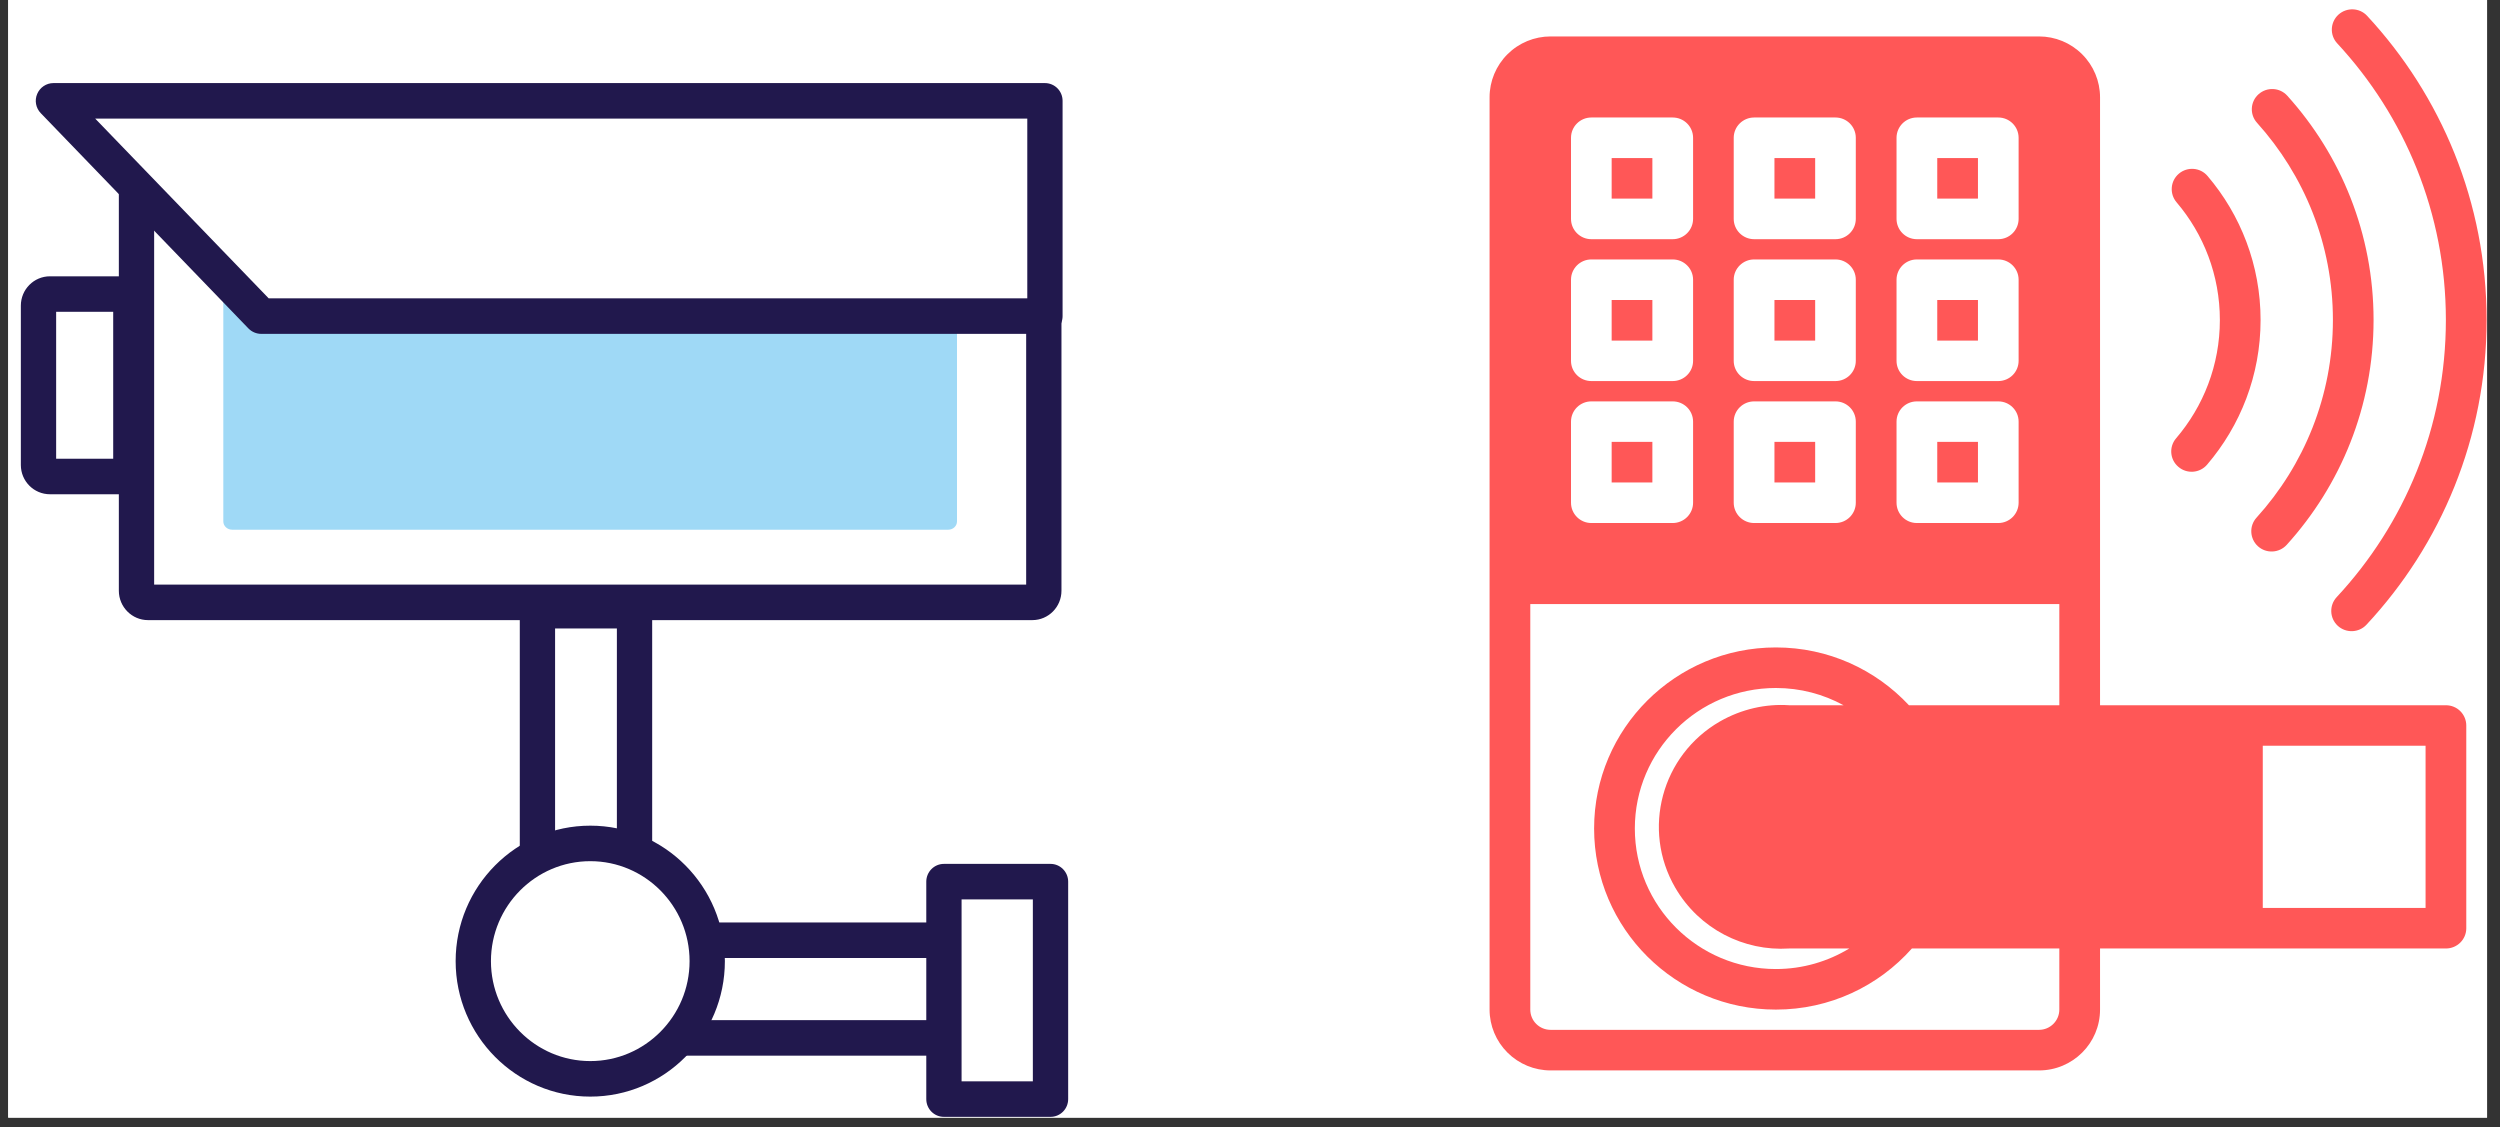 <svg xmlns="http://www.w3.org/2000/svg" xmlns:xlink="http://www.w3.org/1999/xlink" width="173" zoomAndPan="magnify" viewBox="0 0 129.75 58.5" height="78" preserveAspectRatio="xMidYMid meet" version="1.0"><rect x="0" y="0" width="129.75" height="58.5" fill="#333333" stroke="none"/><defs><clipPath id="eaaeb62949"><path d="M 0.426 0 L 129.078 0 L 129.078 58.004 L 0.426 58.004 Z M 0.426 0 " clip-rule="nonzero"/></clipPath><clipPath id="1629904903"><path d="M 77.105 0.418 L 129.078 0.418 L 129.078 55.555 L 77.105 55.555 Z M 77.105 0.418 " clip-rule="nonzero"/></clipPath><clipPath id="ed4ecd18f7"><path d="M 6 6 L 55.453 6 L 55.453 33 L 6 33 Z M 6 6 " clip-rule="nonzero"/></clipPath><clipPath id="afa29d6154"><path d="M 1.062 15 L 7 15 L 7 25 L 1.062 25 Z M 1.062 15 " clip-rule="nonzero"/></clipPath><clipPath id="4b1c889927"><path d="M 1.062 14 L 8 14 L 8 26 L 1.062 26 Z M 1.062 14 " clip-rule="nonzero"/></clipPath><clipPath id="b8eeb7fa60"><path d="M 1.062 4.305 L 55.453 4.305 L 55.453 18 L 1.062 18 Z M 1.062 4.305 " clip-rule="nonzero"/></clipPath><clipPath id="6b6786eaac"><path d="M 48 45 L 55 45 L 55 57.949 L 48 57.949 Z M 48 45 " clip-rule="nonzero"/></clipPath><clipPath id="b5be130612"><path d="M 48 44 L 55.453 44 L 55.453 57.949 L 48 57.949 Z M 48 44 " clip-rule="nonzero"/></clipPath></defs><g clip-path="url(#eaaeb62949)"><path fill="#ffffff" d="M 0.426 0 L 129.324 0 L 129.324 64.82 L 0.426 64.82 Z M 0.426 0 " fill-opacity="1" fill-rule="nonzero"/><path fill="#ffffff" d="M 0.426 0 L 129.324 0 L 129.324 58.117 L 0.426 58.117 Z M 0.426 0 " fill-opacity="1" fill-rule="nonzero"/></g><g clip-path="url(#1629904903)"><path fill="#ff5757" d="M 77.309 5.047 L 77.309 52.398 C 77.309 53.234 77.645 54.039 78.238 54.629 C 78.832 55.223 79.637 55.555 80.477 55.555 C 85.922 55.555 100.379 55.555 105.824 55.555 C 107.574 55.555 108.992 54.141 108.992 52.398 L 108.992 49.227 L 126.941 49.227 C 127.527 49.227 128 48.758 128 48.176 L 128 37.652 C 128 37.375 127.887 37.105 127.691 36.91 C 127.492 36.711 127.223 36.602 126.941 36.602 L 108.992 36.602 L 108.992 5.047 C 108.992 4.211 108.656 3.406 108.062 2.816 C 107.469 2.223 106.664 1.891 105.824 1.891 C 100.379 1.891 85.922 1.891 80.477 1.891 C 79.637 1.891 78.832 2.223 78.238 2.816 C 77.645 3.406 77.309 4.211 77.309 5.047 Z M 106.879 31.352 L 79.422 31.352 L 79.422 52.398 C 79.422 52.676 79.531 52.945 79.73 53.141 C 79.93 53.34 80.199 53.449 80.477 53.449 L 105.824 53.449 C 106.406 53.449 106.879 52.977 106.879 52.398 L 106.879 49.227 L 99.227 49.227 C 97.5 51.172 94.977 52.398 92.168 52.398 C 86.961 52.398 82.734 48.188 82.734 43 C 82.734 37.812 86.961 33.602 92.168 33.602 C 94.895 33.602 97.348 34.754 99.074 36.602 L 106.879 36.602 C 106.879 36.602 106.879 31.352 106.879 31.352 Z M 95.68 36.602 C 94.637 36.031 93.441 35.707 92.168 35.707 C 88.125 35.707 84.848 38.973 84.848 43 C 84.848 47.023 88.125 50.293 92.168 50.293 C 93.562 50.293 94.863 49.902 95.977 49.227 L 92.848 49.227 C 90.52 49.379 88.191 48.219 86.945 46.07 C 85.195 43.055 86.234 39.188 89.262 37.445 C 90.391 36.797 91.645 36.52 92.855 36.602 Z M 92.848 49.227 Z M 117.438 38.703 L 125.887 38.703 C 125.887 38.703 125.887 47.121 125.887 47.121 L 117.438 47.121 Z M 122.82 32.422 C 126.691 28.27 129.055 22.711 129.055 16.605 C 129.055 10.516 126.703 4.969 122.852 0.82 C 122.457 0.395 121.789 0.371 121.359 0.766 C 120.934 1.16 120.906 1.824 121.301 2.25 C 124.801 6.023 126.941 11.066 126.941 16.605 C 126.941 22.16 124.789 27.215 121.273 30.992 C 120.879 31.418 120.902 32.082 121.328 32.477 C 121.754 32.871 122.426 32.848 122.82 32.422 Z M 118.68 28.277 C 121.48 25.188 123.188 21.094 123.188 16.605 C 123.188 12.137 121.496 8.055 118.711 4.969 C 118.32 4.535 117.652 4.504 117.219 4.891 C 116.785 5.277 116.75 5.945 117.141 6.375 C 119.586 9.09 121.078 12.676 121.078 16.605 C 121.078 20.551 119.578 24.148 117.113 26.867 C 116.723 27.297 116.758 27.961 117.188 28.352 C 117.621 28.742 118.289 28.707 118.68 28.277 Z M 96.316 21.883 C 96.316 21.301 95.844 20.832 95.262 20.832 L 91.039 20.832 C 90.457 20.832 89.98 21.301 89.98 21.883 L 89.98 26.09 C 89.98 26.672 90.457 27.145 91.039 27.145 L 95.262 27.145 C 95.844 27.145 96.316 26.672 96.316 26.09 Z M 87.871 21.883 C 87.871 21.301 87.398 20.832 86.812 20.832 L 82.59 20.832 C 82.008 20.832 81.535 21.301 81.535 21.883 L 81.535 26.09 C 81.535 26.672 82.008 27.145 82.59 27.145 L 86.812 27.145 C 87.398 27.145 87.871 26.672 87.871 26.09 Z M 104.766 21.883 C 104.766 21.301 104.293 20.832 103.711 20.832 L 99.484 20.832 C 98.902 20.832 98.43 21.301 98.43 21.883 L 98.43 26.09 C 98.43 26.672 98.902 27.145 99.484 27.145 L 103.711 27.145 C 104.293 27.145 104.766 26.672 104.766 26.09 Z M 94.207 22.934 L 94.207 25.039 C 94.207 25.039 92.094 25.039 92.094 25.039 C 92.094 25.039 92.094 22.934 92.094 22.934 Z M 85.758 22.934 L 85.758 25.039 C 85.758 25.039 83.645 25.039 83.645 25.039 C 83.645 25.039 83.645 22.934 83.645 22.934 Z M 102.656 22.934 L 102.656 25.039 C 102.656 25.039 100.543 25.039 100.543 25.039 C 100.543 25.039 100.543 22.934 100.543 22.934 Z M 114.547 24.117 C 116.277 22.094 117.324 19.473 117.324 16.609 C 117.324 13.762 116.289 11.152 114.574 9.137 C 114.199 8.691 113.531 8.637 113.086 9.012 C 112.641 9.387 112.586 10.051 112.961 10.496 C 114.367 12.145 115.211 14.281 115.211 16.609 C 115.211 18.953 114.355 21.094 112.938 22.75 C 112.562 23.191 112.613 23.855 113.059 24.23 C 113.5 24.609 114.168 24.559 114.547 24.117 Z M 104.766 14.516 C 104.766 13.938 104.293 13.465 103.711 13.465 L 99.484 13.465 C 98.902 13.465 98.43 13.938 98.43 14.516 L 98.43 18.727 C 98.43 19.309 98.902 19.777 99.484 19.777 L 103.711 19.777 C 104.293 19.777 104.766 19.309 104.766 18.727 Z M 87.871 14.516 C 87.871 13.938 87.398 13.465 86.812 13.465 L 82.59 13.465 C 82.008 13.465 81.535 13.938 81.535 14.516 L 81.535 18.727 C 81.535 19.309 82.008 19.777 82.59 19.777 L 86.812 19.777 C 87.398 19.777 87.871 19.309 87.871 18.727 Z M 96.316 14.516 C 96.316 13.938 95.844 13.465 95.262 13.465 L 91.039 13.465 C 90.457 13.465 89.98 13.938 89.98 14.516 L 89.98 18.727 C 89.98 19.309 90.457 19.777 91.039 19.777 L 95.262 19.777 C 95.844 19.777 96.316 19.309 96.316 18.727 Z M 94.207 15.57 L 94.207 17.676 C 94.207 17.676 92.094 17.676 92.094 17.676 C 92.094 17.676 92.094 15.57 92.094 15.57 Z M 85.758 15.57 L 85.758 17.676 C 85.758 17.676 83.645 17.676 83.645 17.676 C 83.645 17.676 83.645 15.57 83.645 15.57 Z M 102.656 15.57 L 102.656 17.676 C 102.656 17.676 100.543 17.676 100.543 17.676 C 100.543 17.676 100.543 15.57 100.543 15.57 Z M 96.316 7.152 C 96.316 6.57 95.844 6.098 95.262 6.098 L 91.039 6.098 C 90.457 6.098 89.98 6.57 89.98 7.152 L 89.98 11.359 C 89.98 11.941 90.457 12.414 91.039 12.414 L 95.262 12.414 C 95.844 12.414 96.316 11.941 96.316 11.359 Z M 104.766 7.152 C 104.766 6.57 104.293 6.098 103.711 6.098 L 99.484 6.098 C 98.902 6.098 98.43 6.57 98.43 7.152 L 98.43 11.359 C 98.43 11.941 98.902 12.414 99.484 12.414 L 103.711 12.414 C 104.293 12.414 104.766 11.941 104.766 11.359 Z M 87.871 7.152 C 87.871 6.57 87.398 6.098 86.812 6.098 L 82.59 6.098 C 82.008 6.098 81.535 6.57 81.535 7.152 L 81.535 11.359 C 81.535 11.941 82.008 12.414 82.59 12.414 L 86.812 12.414 C 87.398 12.414 87.871 11.941 87.871 11.359 Z M 94.207 8.203 L 94.207 10.309 C 94.207 10.309 92.094 10.309 92.094 10.309 C 92.094 10.309 92.094 8.203 92.094 8.203 Z M 85.758 8.203 L 85.758 10.309 C 85.758 10.309 83.645 10.309 83.645 10.309 C 83.645 10.309 83.645 8.203 83.645 8.203 Z M 102.656 8.203 L 102.656 10.309 C 102.656 10.309 100.543 10.309 100.543 10.309 C 100.543 10.309 100.543 8.203 100.543 8.203 Z M 102.656 8.203 " fill-opacity="1" fill-rule="evenodd"/></g><path fill="#9fd9f6" d="M 49.668 27.059 C 49.668 27.301 49.465 27.492 49.211 27.492 L 12.051 27.492 C 11.797 27.492 11.59 27.301 11.59 27.059 L 11.59 10.535 C 11.59 10.297 11.797 10.102 12.051 10.102 L 49.211 10.102 C 49.465 10.102 49.668 10.297 49.668 10.535 Z M 49.668 27.059 " fill-opacity="1" fill-rule="nonzero"/><g clip-path="url(#ed4ecd18f7)"><path fill="#21184d" d="M 53.578 32.184 L 7.68 32.184 C 6.848 32.184 6.168 31.5 6.168 30.66 L 6.168 7.73 C 6.168 6.891 6.848 6.207 7.68 6.207 L 53.578 6.207 C 54.414 6.207 55.09 6.891 55.09 7.73 L 55.09 30.66 C 55.09 31.5 54.414 32.184 53.578 32.184 Z M 8 30.34 L 53.258 30.34 L 53.258 8.051 L 8 8.051 Z M 8 30.34 " fill-opacity="1" fill-rule="nonzero"/></g><g clip-path="url(#afa29d6154)"><path fill="#ffffff" d="M 6.789 15.262 L 2.594 15.262 C 2.262 15.262 1.996 15.531 1.996 15.863 L 1.996 24.133 C 1.996 24.465 2.262 24.734 2.594 24.734 L 6.789 24.734 Z M 6.789 15.262 " fill-opacity="1" fill-rule="nonzero"/></g><g clip-path="url(#4b1c889927)"><path fill="#21184d" d="M 6.789 25.652 L 2.594 25.652 C 1.758 25.652 1.082 24.973 1.082 24.133 L 1.082 15.863 C 1.082 15.023 1.758 14.34 2.594 14.34 L 6.789 14.34 C 7.297 14.34 7.707 14.754 7.707 15.262 L 7.707 24.73 C 7.707 25.242 7.297 25.652 6.789 25.652 Z M 2.914 23.809 L 5.875 23.809 L 5.875 16.184 L 2.914 16.184 Z M 2.914 23.809 " fill-opacity="1" fill-rule="nonzero"/></g><path fill="#ffffff" d="M 54.23 16.406 L 13.559 16.406 L 2.773 5.234 L 54.23 5.234 Z M 54.23 16.406 " fill-opacity="1" fill-rule="nonzero"/><g clip-path="url(#b8eeb7fa60)"><path fill="#21184d" d="M 54.23 17.328 L 13.559 17.328 C 13.309 17.328 13.074 17.227 12.898 17.051 L 2.117 5.875 C 1.859 5.609 1.785 5.215 1.93 4.875 C 2.074 4.535 2.406 4.312 2.773 4.312 L 54.23 4.312 C 54.738 4.312 55.148 4.723 55.148 5.234 L 55.148 16.406 C 55.148 16.918 54.738 17.328 54.23 17.328 Z M 13.945 15.484 L 53.316 15.484 L 53.316 6.156 L 4.941 6.156 Z M 13.945 15.484 " fill-opacity="1" fill-rule="nonzero"/></g><path fill="#ffffff" d="M 32.93 48.797 L 32.93 31.695 L 27.891 31.695 L 27.891 53.867 L 49.824 53.867 L 49.824 48.797 Z M 32.93 48.797 " fill-opacity="1" fill-rule="nonzero"/><path fill="#21184d" d="M 49.824 54.789 L 27.891 54.789 C 27.387 54.789 26.977 54.375 26.977 53.867 L 26.977 31.695 C 26.977 31.184 27.387 30.773 27.891 30.773 L 32.93 30.773 C 33.438 30.773 33.848 31.184 33.848 31.695 L 33.848 47.875 L 49.828 47.875 C 50.332 47.875 50.742 48.285 50.742 48.797 L 50.742 53.867 C 50.742 54.375 50.332 54.789 49.824 54.789 Z M 28.809 52.945 L 48.91 52.945 L 48.91 49.719 L 32.93 49.719 C 32.426 49.719 32.016 49.305 32.016 48.797 L 32.016 32.617 L 28.809 32.617 Z M 28.809 52.945 " fill-opacity="1" fill-rule="nonzero"/><path fill="#ffffff" d="M 36.707 49.883 C 36.707 50.285 36.668 50.684 36.59 51.074 C 36.512 51.469 36.395 51.852 36.242 52.223 C 36.09 52.594 35.902 52.945 35.684 53.277 C 35.461 53.609 35.211 53.918 34.926 54.203 C 34.645 54.488 34.34 54.742 34.008 54.965 C 33.676 55.188 33.328 55.375 32.957 55.527 C 32.59 55.68 32.211 55.797 31.82 55.875 C 31.43 55.953 31.035 55.992 30.637 55.992 C 30.234 55.992 29.84 55.953 29.449 55.875 C 29.059 55.797 28.68 55.68 28.312 55.527 C 27.941 55.375 27.594 55.188 27.262 54.965 C 26.93 54.742 26.625 54.488 26.344 54.203 C 26.059 53.918 25.809 53.609 25.586 53.277 C 25.367 52.945 25.18 52.594 25.027 52.223 C 24.875 51.852 24.758 51.469 24.68 51.074 C 24.602 50.684 24.562 50.285 24.562 49.883 C 24.562 49.48 24.602 49.086 24.68 48.691 C 24.758 48.297 24.875 47.914 25.027 47.547 C 25.18 47.176 25.367 46.824 25.586 46.488 C 25.809 46.156 26.059 45.848 26.344 45.562 C 26.625 45.281 26.93 45.027 27.262 44.805 C 27.594 44.582 27.941 44.391 28.312 44.238 C 28.68 44.086 29.059 43.969 29.449 43.891 C 29.84 43.812 30.234 43.773 30.637 43.773 C 31.035 43.773 31.43 43.812 31.82 43.891 C 32.211 43.969 32.59 44.086 32.957 44.238 C 33.328 44.391 33.676 44.582 34.008 44.805 C 34.34 45.027 34.645 45.281 34.926 45.562 C 35.211 45.848 35.461 46.156 35.684 46.488 C 35.902 46.824 36.09 47.176 36.242 47.547 C 36.395 47.914 36.512 48.297 36.59 48.691 C 36.668 49.086 36.707 49.48 36.707 49.883 Z M 36.707 49.883 " fill-opacity="1" fill-rule="nonzero"/><path fill="#21184d" d="M 30.637 56.914 C 26.781 56.914 23.648 53.762 23.648 49.883 C 23.648 46.008 26.781 42.852 30.637 42.852 C 34.488 42.852 37.621 46.008 37.621 49.883 C 37.621 53.762 34.488 56.914 30.637 56.914 Z M 30.637 44.695 C 27.793 44.695 25.48 47.023 25.48 49.883 C 25.48 52.742 27.793 55.07 30.637 55.07 C 33.477 55.07 35.789 52.742 35.789 49.883 C 35.789 47.023 33.477 44.695 30.637 44.695 Z M 30.637 44.695 " fill-opacity="1" fill-rule="nonzero"/><g clip-path="url(#6b6786eaac)"><path fill="#ffffff" d="M 48.988 45.758 L 54.523 45.758 L 54.523 57.043 L 48.988 57.043 Z M 48.988 45.758 " fill-opacity="1" fill-rule="nonzero"/></g><g clip-path="url(#b5be130612)"><path fill="#21184d" d="M 54.523 57.965 L 48.988 57.965 C 48.484 57.965 48.074 57.555 48.074 57.043 L 48.074 45.758 C 48.074 45.25 48.484 44.836 48.988 44.836 L 54.523 44.836 C 55.027 44.836 55.438 45.25 55.438 45.758 L 55.438 57.043 C 55.438 57.555 55.027 57.965 54.523 57.965 Z M 49.906 56.121 L 53.605 56.121 L 53.605 46.68 L 49.906 46.68 Z M 49.906 56.121 " fill-opacity="1" fill-rule="nonzero"/></g></svg>